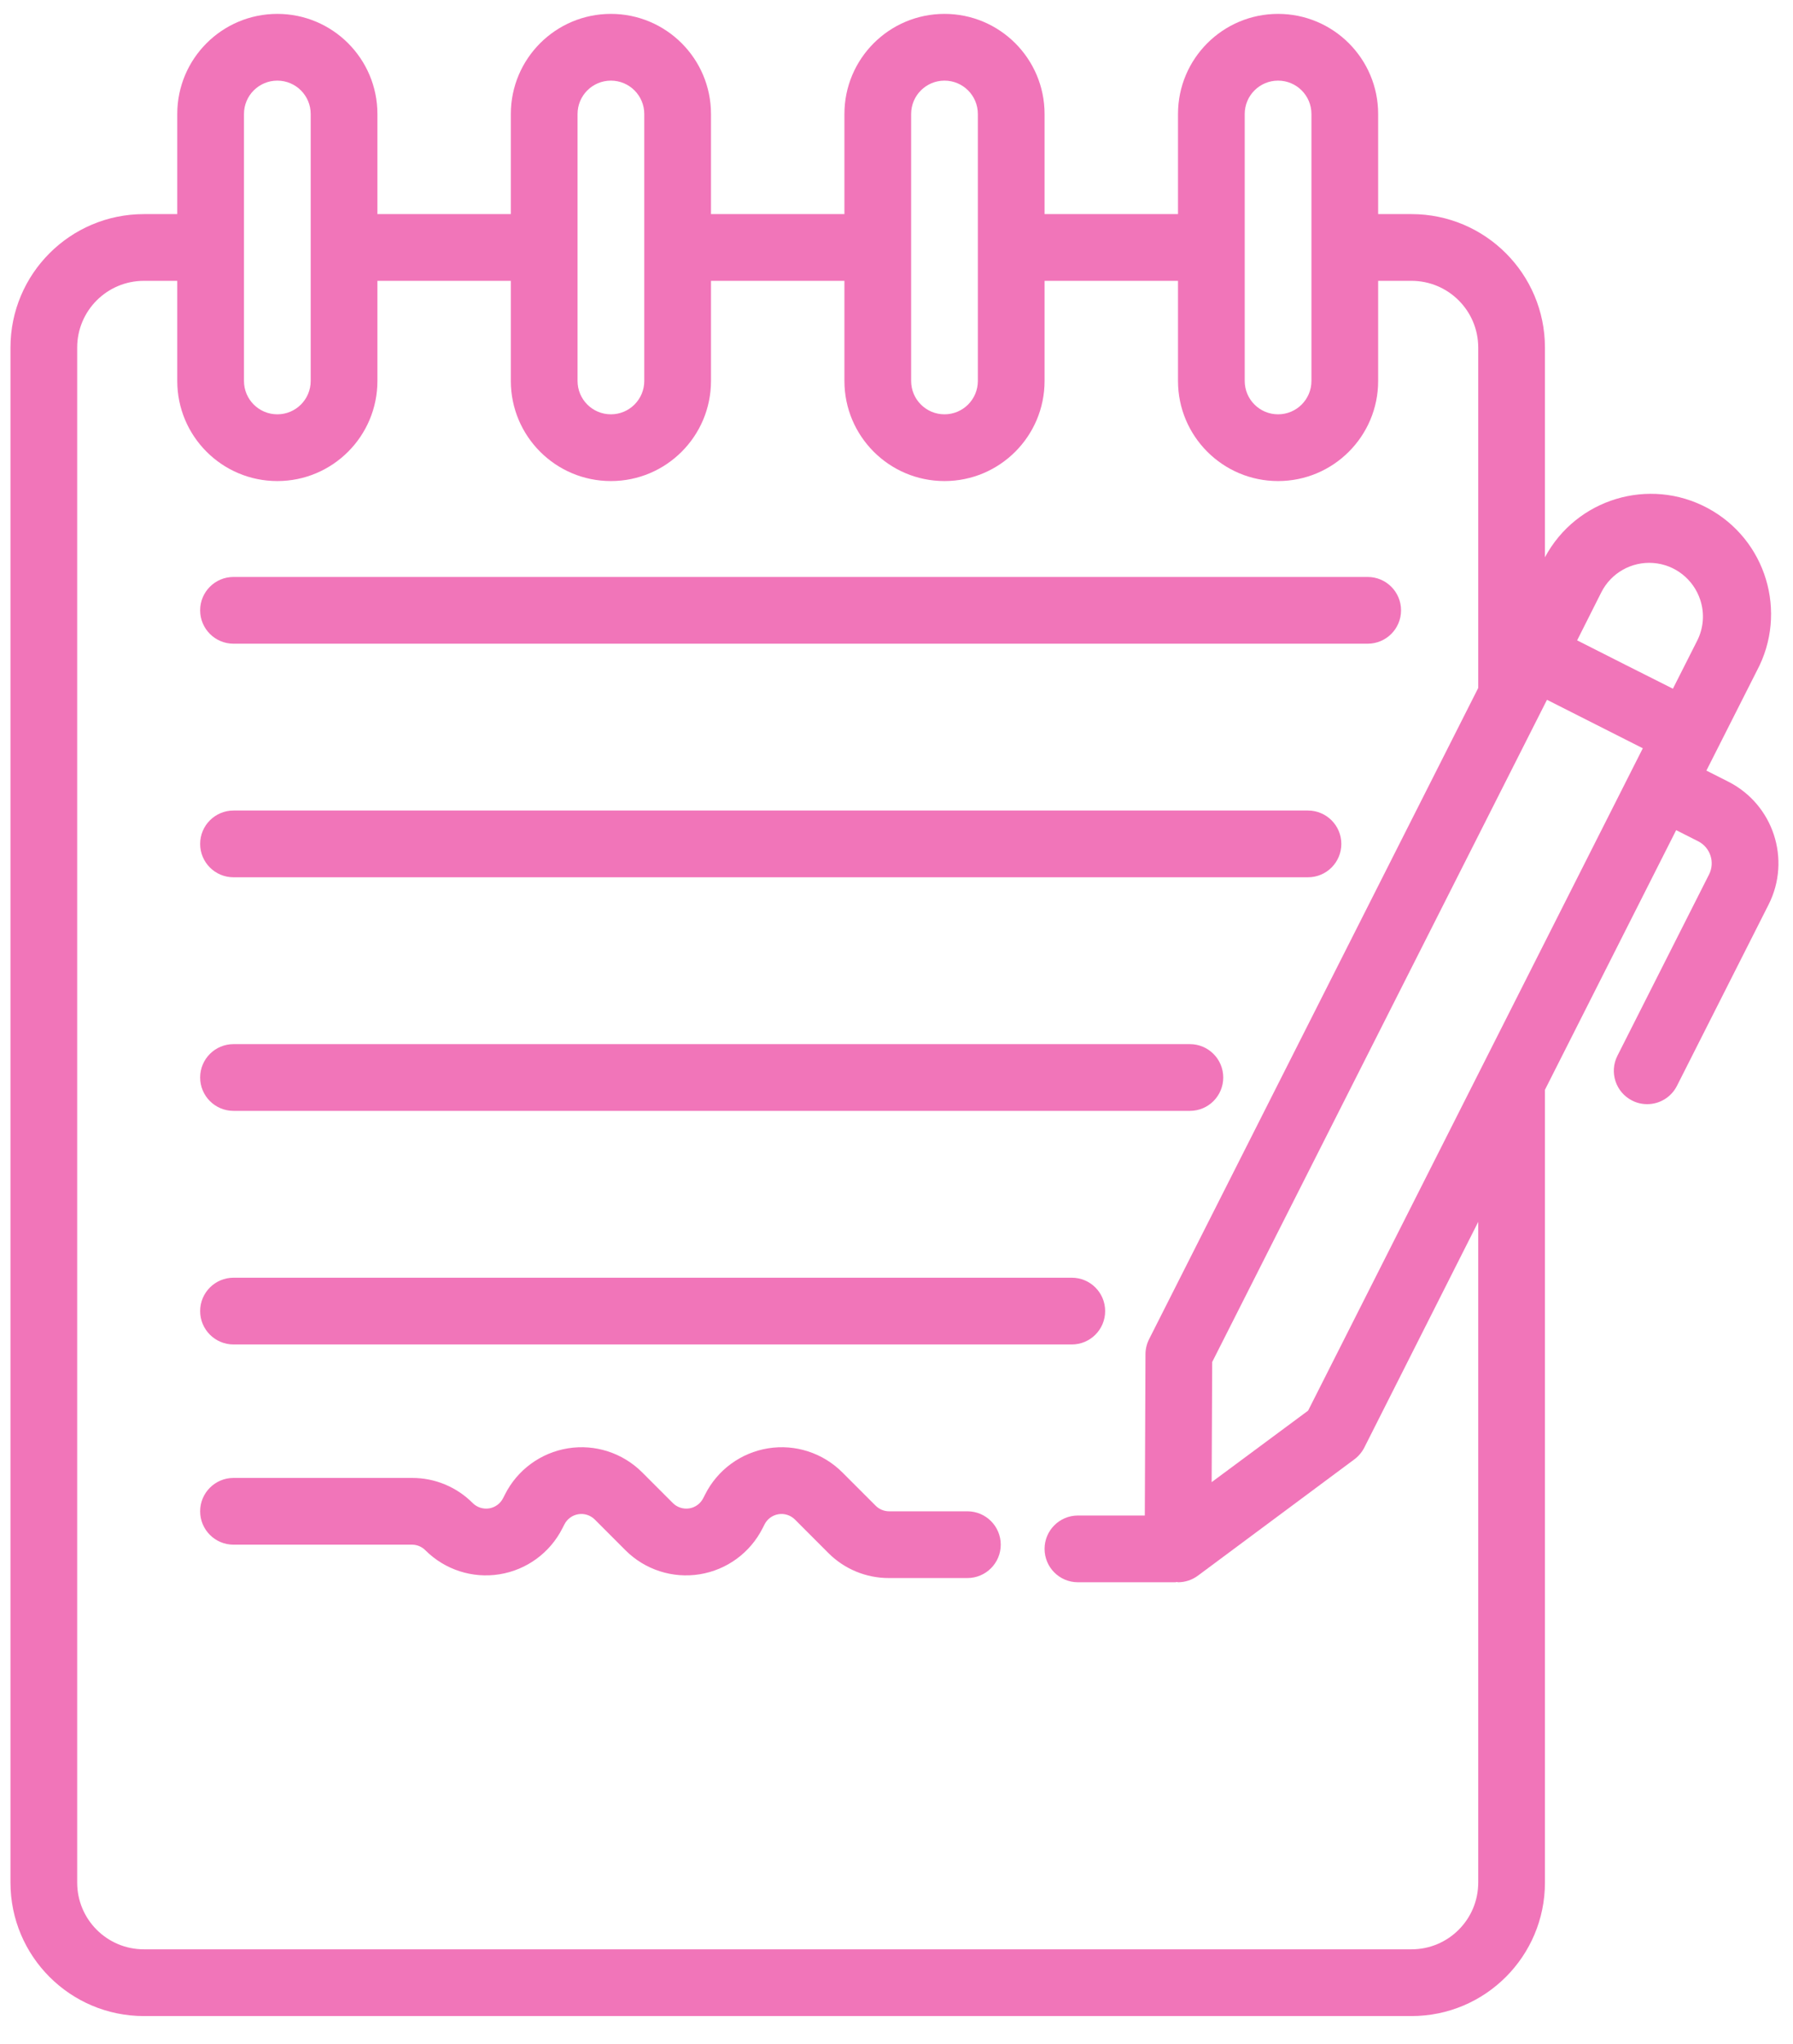 <svg width="43" height="49" viewBox="0 0 43 49" fill="none" xmlns="http://www.w3.org/2000/svg">
<path fill-rule="evenodd" clip-rule="evenodd" d="M23.2 36.232H21.32C21.2 36.231 21.085 36.183 21 36.098L20.2 35.298C19.734 34.832 19.072 34.617 18.421 34.722C17.769 34.827 17.208 35.238 16.911 35.827L16.866 35.915C16.8 36.047 16.676 36.138 16.532 36.162C16.387 36.185 16.24 36.138 16.136 36.034L15.4 35.298C14.934 34.832 14.272 34.617 13.621 34.722C12.969 34.827 12.408 35.238 12.111 35.827L12.066 35.915C12.001 36.046 11.876 36.138 11.732 36.162C11.587 36.185 11.44 36.138 11.336 36.034C10.951 35.647 10.427 35.43 9.88 35.432H5.6C5.158 35.432 4.8 35.79 4.8 36.232C4.8 36.674 5.158 37.032 5.6 37.032H9.88C10 37.032 10.115 37.08 10.2 37.165C10.666 37.632 11.328 37.847 11.979 37.742C12.631 37.637 13.192 37.226 13.489 36.637L13.534 36.549C13.6 36.417 13.724 36.326 13.868 36.302C14.013 36.278 14.16 36.326 14.264 36.429L15 37.166C15.466 37.632 16.128 37.847 16.779 37.742C17.431 37.637 17.992 37.226 18.289 36.637L18.334 36.549C18.399 36.417 18.524 36.326 18.668 36.302C18.813 36.278 18.96 36.326 19.064 36.429L19.864 37.23C20.249 37.617 20.773 37.834 21.32 37.832H23.2C23.642 37.832 24 37.474 24 37.032C24 36.59 23.642 36.232 23.2 36.232Z" fill="#F175B9"/>
<path d="M41.451 18.741L40.923 18.474L41.19 17.947L42.132 16.084C42.884 14.68 42.356 12.933 40.953 12.181C39.55 11.429 37.803 11.957 37.051 13.36V8.333C37.051 6.566 35.618 5.133 33.851 5.133H33.051V2.733C33.051 1.408 31.976 0.333 30.651 0.333C29.325 0.333 28.251 1.408 28.251 2.733V5.133H25.051V2.733C25.051 1.408 23.976 0.333 22.651 0.333C21.325 0.333 20.251 1.408 20.251 2.733V5.133H17.051V2.733C17.051 1.408 15.976 0.333 14.651 0.333C13.325 0.333 12.251 1.408 12.251 2.733V5.133H9.051V2.733C9.051 1.408 7.976 0.333 6.651 0.333C5.325 0.333 4.251 1.408 4.251 2.733V5.133H3.451C1.684 5.133 0.251 6.566 0.251 8.333V45.133C0.251 46.9 1.684 48.333 3.451 48.333H33.851C35.618 48.333 37.051 46.9 37.051 45.133V26.127L40.198 19.902L40.726 20.169C41.017 20.317 41.134 20.672 40.987 20.964L38.789 25.311C38.59 25.705 38.748 26.186 39.142 26.385C39.254 26.442 39.377 26.471 39.502 26.471C39.804 26.472 40.081 26.302 40.217 26.032L42.415 21.686C42.96 20.606 42.529 19.289 41.451 18.741ZM31.371 33.819L29.058 35.533L29.071 32.653L37.1 16.777L38.249 17.358L39.398 17.939L31.371 33.819ZM38.403 14.2C38.638 13.735 39.129 13.458 39.649 13.497C40.168 13.536 40.612 13.885 40.775 14.38C40.883 14.704 40.856 15.057 40.701 15.362L40.12 16.511L38.971 15.933L37.823 15.352L38.403 14.2ZM29.851 2.733C29.851 2.291 30.209 1.933 30.651 1.933C31.093 1.933 31.451 2.291 31.451 2.733V9.133C31.451 9.575 31.093 9.933 30.651 9.933C30.209 9.933 29.851 9.575 29.851 9.133V2.733ZM21.851 2.733C21.851 2.291 22.209 1.933 22.651 1.933C23.093 1.933 23.451 2.291 23.451 2.733V9.133C23.451 9.575 23.093 9.933 22.651 9.933C22.209 9.933 21.851 9.575 21.851 9.133V2.733ZM13.851 2.733C13.851 2.291 14.209 1.933 14.651 1.933C15.092 1.933 15.451 2.291 15.451 2.733V9.133C15.451 9.575 15.092 9.933 14.651 9.933C14.209 9.933 13.851 9.575 13.851 9.133V2.733ZM5.851 2.733C5.851 2.291 6.209 1.933 6.651 1.933C7.093 1.933 7.451 2.291 7.451 2.733V9.133C7.451 9.575 7.093 9.933 6.651 9.933C6.209 9.933 5.851 9.575 5.851 9.133V2.733ZM35.451 45.133C35.451 46.017 34.734 46.733 33.851 46.733H3.451C2.567 46.733 1.851 46.017 1.851 45.133V8.333C1.851 7.449 2.567 6.733 3.451 6.733H4.251V9.133C4.251 10.458 5.325 11.533 6.651 11.533C7.976 11.533 9.051 10.458 9.051 9.133V6.733H12.251V9.133C12.251 10.458 13.325 11.533 14.651 11.533C15.976 11.533 17.051 10.458 17.051 9.133V6.733H20.251V9.133C20.251 10.458 21.325 11.533 22.651 11.533C23.976 11.533 25.051 10.458 25.051 9.133V6.733H28.251V9.133C28.251 10.458 29.325 11.533 30.651 11.533C31.976 11.533 33.051 10.458 33.051 9.133V6.733H33.851C34.734 6.733 35.451 7.449 35.451 8.333V16.493L27.558 32.105C27.502 32.215 27.472 32.338 27.471 32.462L27.455 36.333H25.851C25.409 36.333 25.051 36.691 25.051 37.133C25.051 37.575 25.409 37.933 25.851 37.933H28.188C28.2 37.933 28.21 37.927 28.222 37.926C28.234 37.925 28.241 37.933 28.251 37.933C28.424 37.933 28.592 37.877 28.731 37.773L32.477 34.989C32.577 34.915 32.659 34.819 32.717 34.708L35.451 29.293V45.133H35.451Z" fill="#F175B9"/>
<path fill-rule="evenodd" clip-rule="evenodd" d="M5.6 15.432H32.8C33.242 15.432 33.6 15.074 33.6 14.632C33.6 14.19 33.242 13.832 32.8 13.832H5.6C5.158 13.832 4.8 14.19 4.8 14.632C4.8 15.074 5.158 15.432 5.6 15.432Z" fill="#F175B9"/>
<path fill-rule="evenodd" clip-rule="evenodd" d="M5.6 21.032H31.368C31.81 21.032 32.168 20.674 32.168 20.232C32.168 19.79 31.81 19.432 31.368 19.432H5.6C5.158 19.432 4.8 19.79 4.8 20.232C4.8 20.674 5.158 21.032 5.6 21.032Z" fill="#F175B9"/>
<path fill-rule="evenodd" clip-rule="evenodd" d="M5.6 26.632H28.536C28.978 26.632 29.336 26.274 29.336 25.832C29.336 25.39 28.978 25.032 28.536 25.032H5.6C5.158 25.032 4.8 25.39 4.8 25.832C4.8 26.274 5.158 26.632 5.6 26.632Z" fill="#F175B9"/>
<path fill-rule="evenodd" clip-rule="evenodd" d="M5.6 32.232H25.704C26.146 32.232 26.504 31.874 26.504 31.432C26.504 30.99 26.146 30.632 25.704 30.632H5.6C5.158 30.632 4.8 30.99 4.8 31.432C4.8 31.874 5.158 32.232 5.6 32.232Z" fill="#F175B9"/>
</svg>
